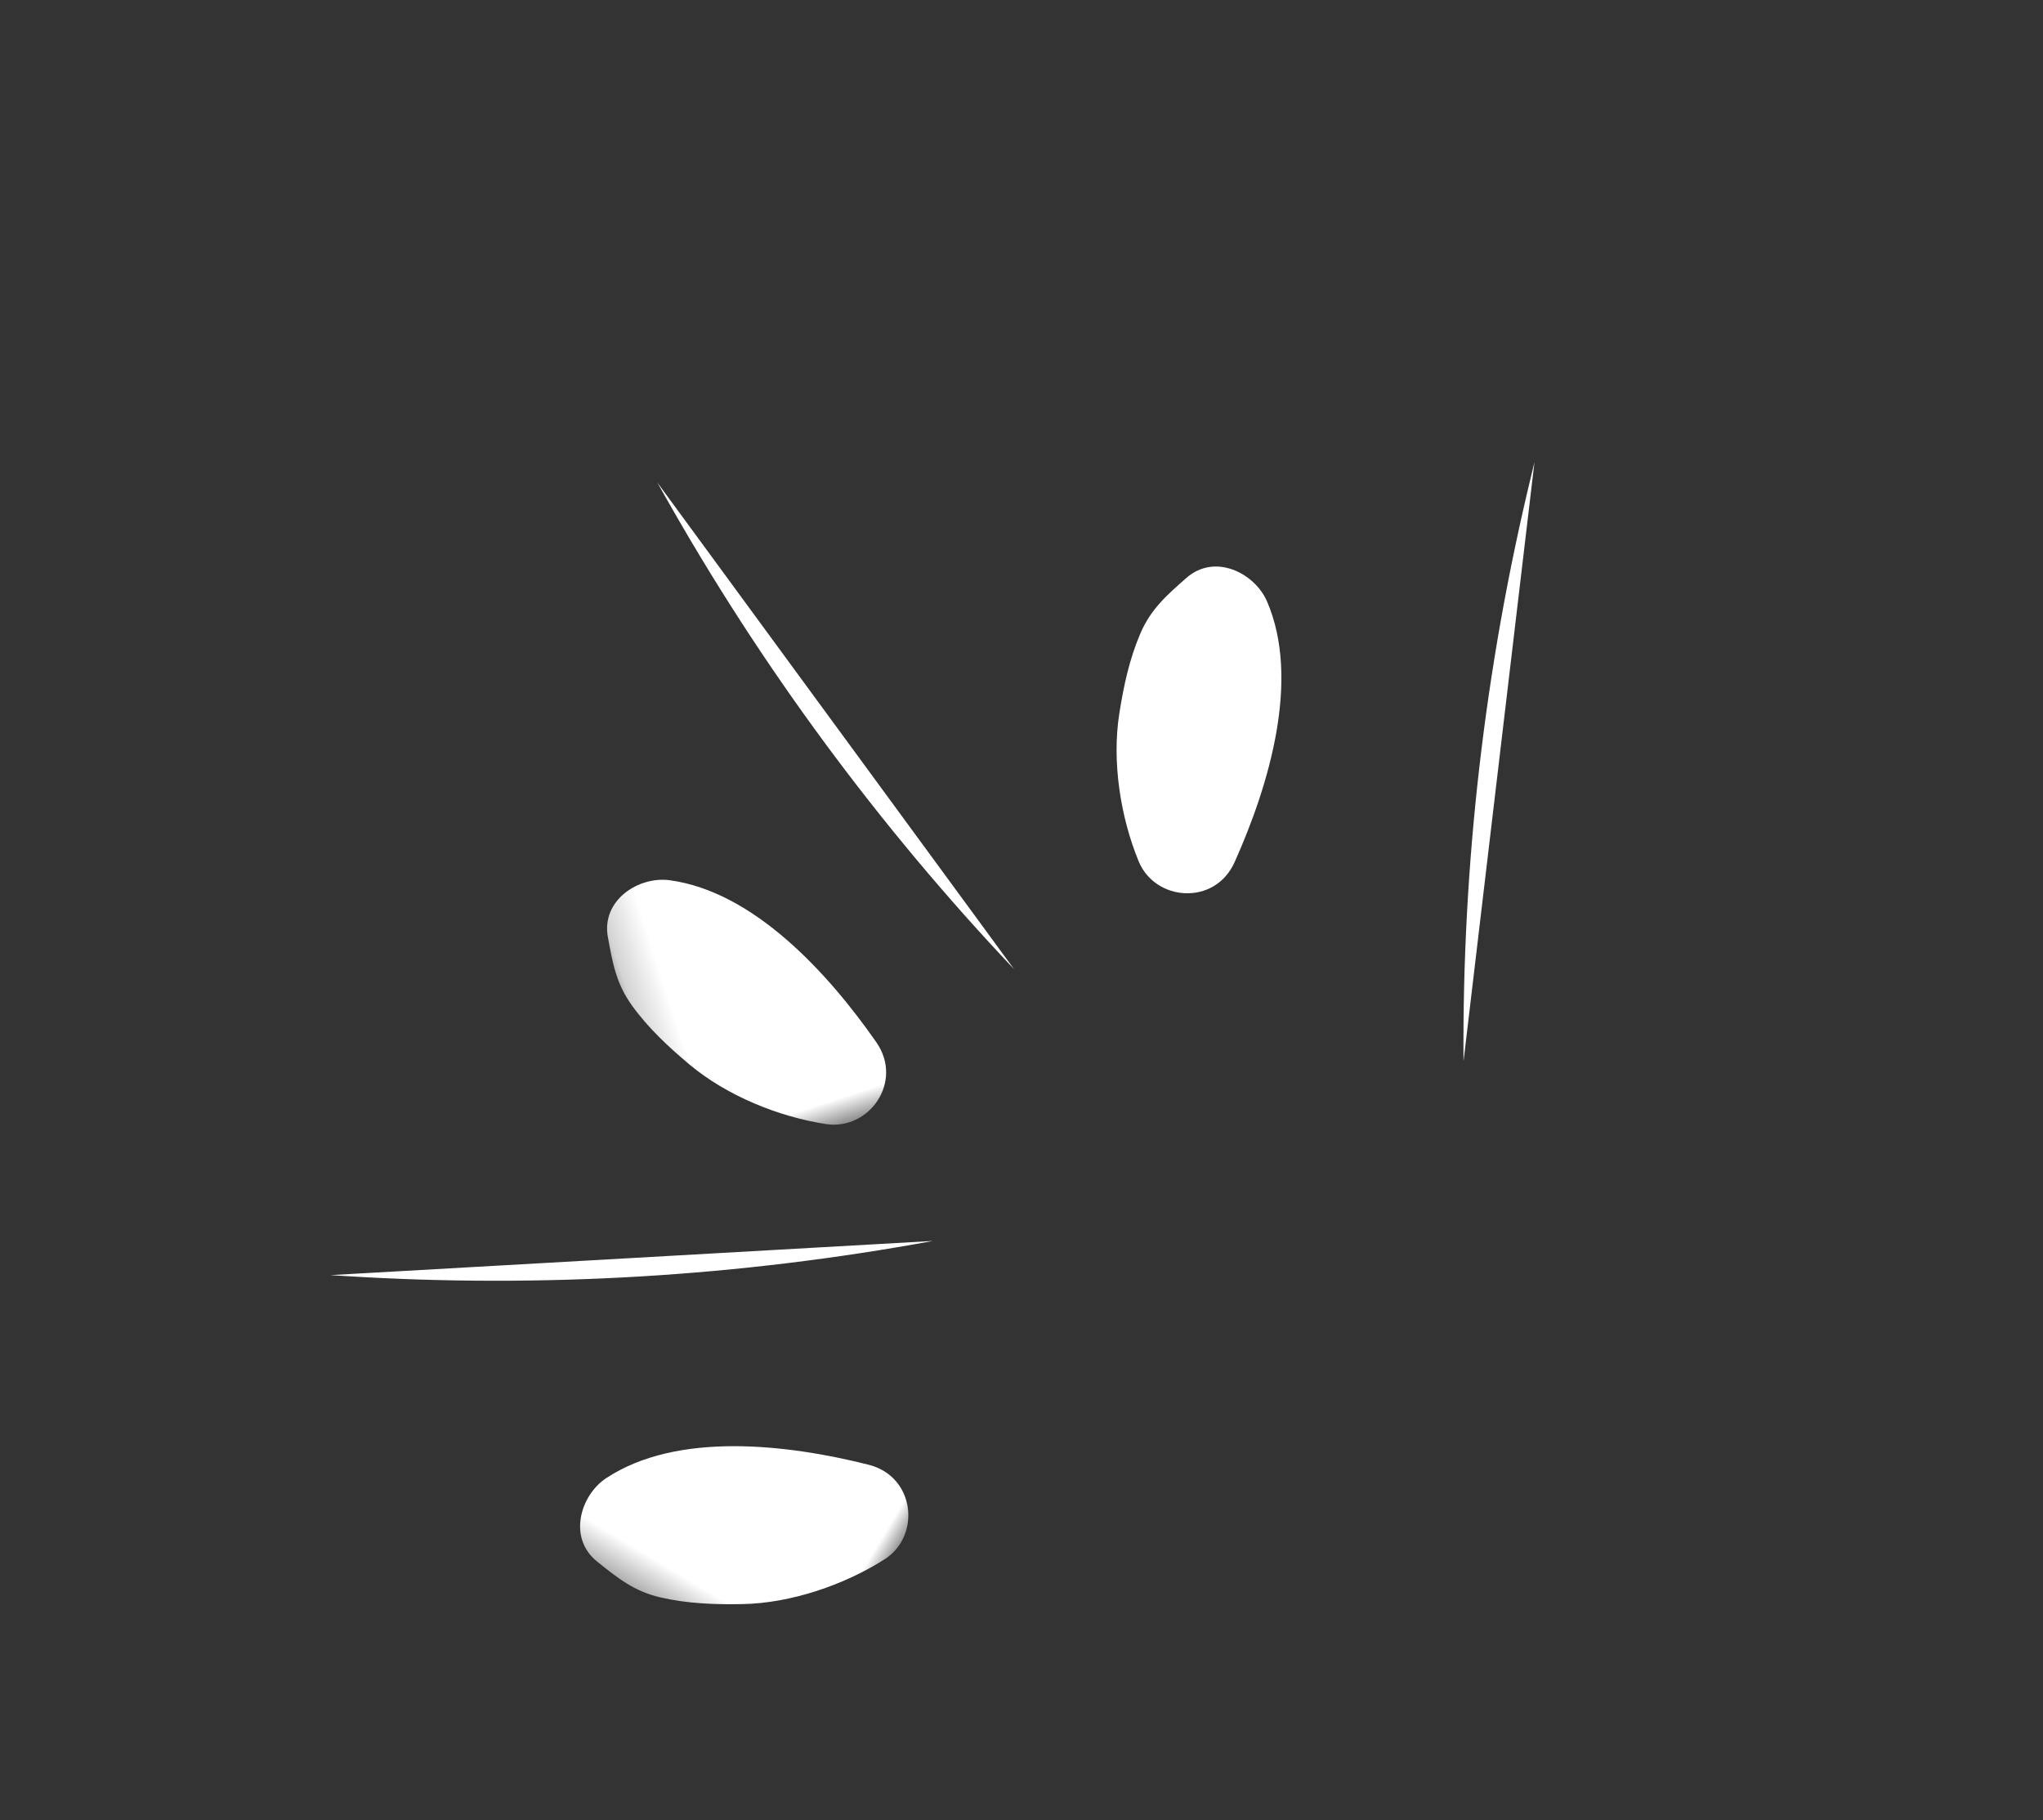 <?xml version="1.0" encoding="UTF-8"?>
<svg width="55px" height="49px" viewBox="0 0 55 49" version="1.1" xmlns="http://www.w3.org/2000/svg" xmlns:xlink="http://www.w3.org/1999/xlink">
    <rect x="0" y="0" width="55" height="49" fill="#333333" stroke="none"/>
    <title>dot</title>
    <defs>
        <polygon id="path-1" points="0.8 1.215 20.036 1.215 20.036 17.04 0.8 17.04"></polygon>
        <polygon id="path-3" points="0 0.415 19.236 0.415 19.236 16.24 0 16.24"></polygon>
        <polygon id="path-5" points="0.139 0.366 19.375 0.366 19.375 16.192 0.139 16.192"></polygon>
    </defs>
    <g id="Page-1" stroke="none" stroke-width="1" fill="none" fill-rule="evenodd">
        <g id="semestre-francia---1920" transform="translate(-867, -1292)">
            <g id="block-tabs" transform="translate(595, 1292)">
                <g id="dot" transform="translate(299.5, 24.5) rotate(-96) translate(-299.5, -24.5) translate(278, 0)">
                    <g id="Group-6" transform="translate(14, 8.96)">
                        <path d="M19.672,6.512 C19.553,6.573 19.433,6.635 19.314,6.698 C14.614,9.136 10.213,12.151 6.243,15.654" id="Fill-1" fill="#FFFFFF" transform="translate(12.958, 11.083) rotate(4) translate(-12.958, -11.083) "></path>
                        <g id="Group-5" transform="translate(12.5, 11.645) rotate(-12) translate(-12.5, -11.645) translate(2, 2.145)">
                            <mask id="mask-2" fill="white">
                                <use xlink:href="#path-1"></use>
                            </mask>
                            <g id="Clip-4" transform="translate(10.418, 9.127) rotate(-6) translate(-10.418, -9.127) "></g>
                            <path d="M7.546,1.455 C6.846,1.361 6.289,1.281 5.601,1.502 C4.882,1.733 4.237,2.092 3.606,2.487 C2.496,3.182 1.523,4.34 0.946,5.489 C0.422,6.533 1.382,7.83 2.624,7.454 C4.8,6.795 7.506,5.566 8.493,3.507 C8.852,2.759 8.56,1.591 7.546,1.455" id="Fill-3" fill="#FFFFFF" mask="url(#mask-2)"></path>
                        </g>
                    </g>
                    <g id="Group-6-Copy-2" transform="translate(13.76, 13.641) rotate(-53) translate(-13.76, -13.641) translate(3.76, 4.641)">
                        <path d="M16.872,3.712 C16.753,3.773 16.633,3.835 16.514,3.898 C11.814,6.336 7.413,9.351 3.443,12.854" id="Fill-1" fill="#FFFFFF"></path>
                        <g id="Group-5" transform="translate(0, 0.145)">
                            <mask id="mask-4" fill="white">
                                <use xlink:href="#path-3"></use>
                            </mask>
                            <g id="Clip-4"></g>
                            <path d="M6.746,0.655 C6.046,0.561 5.489,0.481 4.801,0.702 C4.082,0.933 3.437,1.292 2.806,1.687 C1.696,2.382 0.723,3.54 0.146,4.689 C-0.378,5.733 0.582,7.03 1.824,6.654 C4,5.995 6.706,4.766 7.693,2.707 C8.052,1.959 7.76,0.791 6.746,0.655" id="Fill-3" fill="#FFFFFF" mask="url(#mask-4)"></path>
                        </g>
                    </g>
                    <g id="Group-6-Copy" transform="translate(27.967, 34.1) rotate(47) translate(-27.967, -34.1) translate(17.467, 23.6)">
                        <path d="M17.232,11.192 C17.113,11.253 16.993,11.315 16.874,11.378 C12.174,13.816 7.773,16.831 3.803,20.334" id="Fill-1" fill="#FFFFFF"></path>
                        <g id="Group-5" transform="translate(0.019, 0.521)">
                            <mask id="mask-6" fill="white">
                                <use xlink:href="#path-5"></use>
                            </mask>
                            <g id="Clip-4"></g>
                            <path d="M8.711,5.645 C8.011,5.552 7.453,5.471 6.765,5.692 C6.047,5.923 5.402,6.282 4.771,6.677 C3.661,7.372 2.687,8.53 2.111,9.679 C1.587,10.723 2.546,12.02 3.788,11.644 C5.965,10.985 8.671,9.756 9.658,7.697 C10.016,6.949 9.725,5.781 8.711,5.645" id="Fill-3" fill="#FFFFFF" mask="url(#mask-6)"></path>
                        </g>
                    </g>
                </g>
            </g>
        </g>
    </g>
</svg>